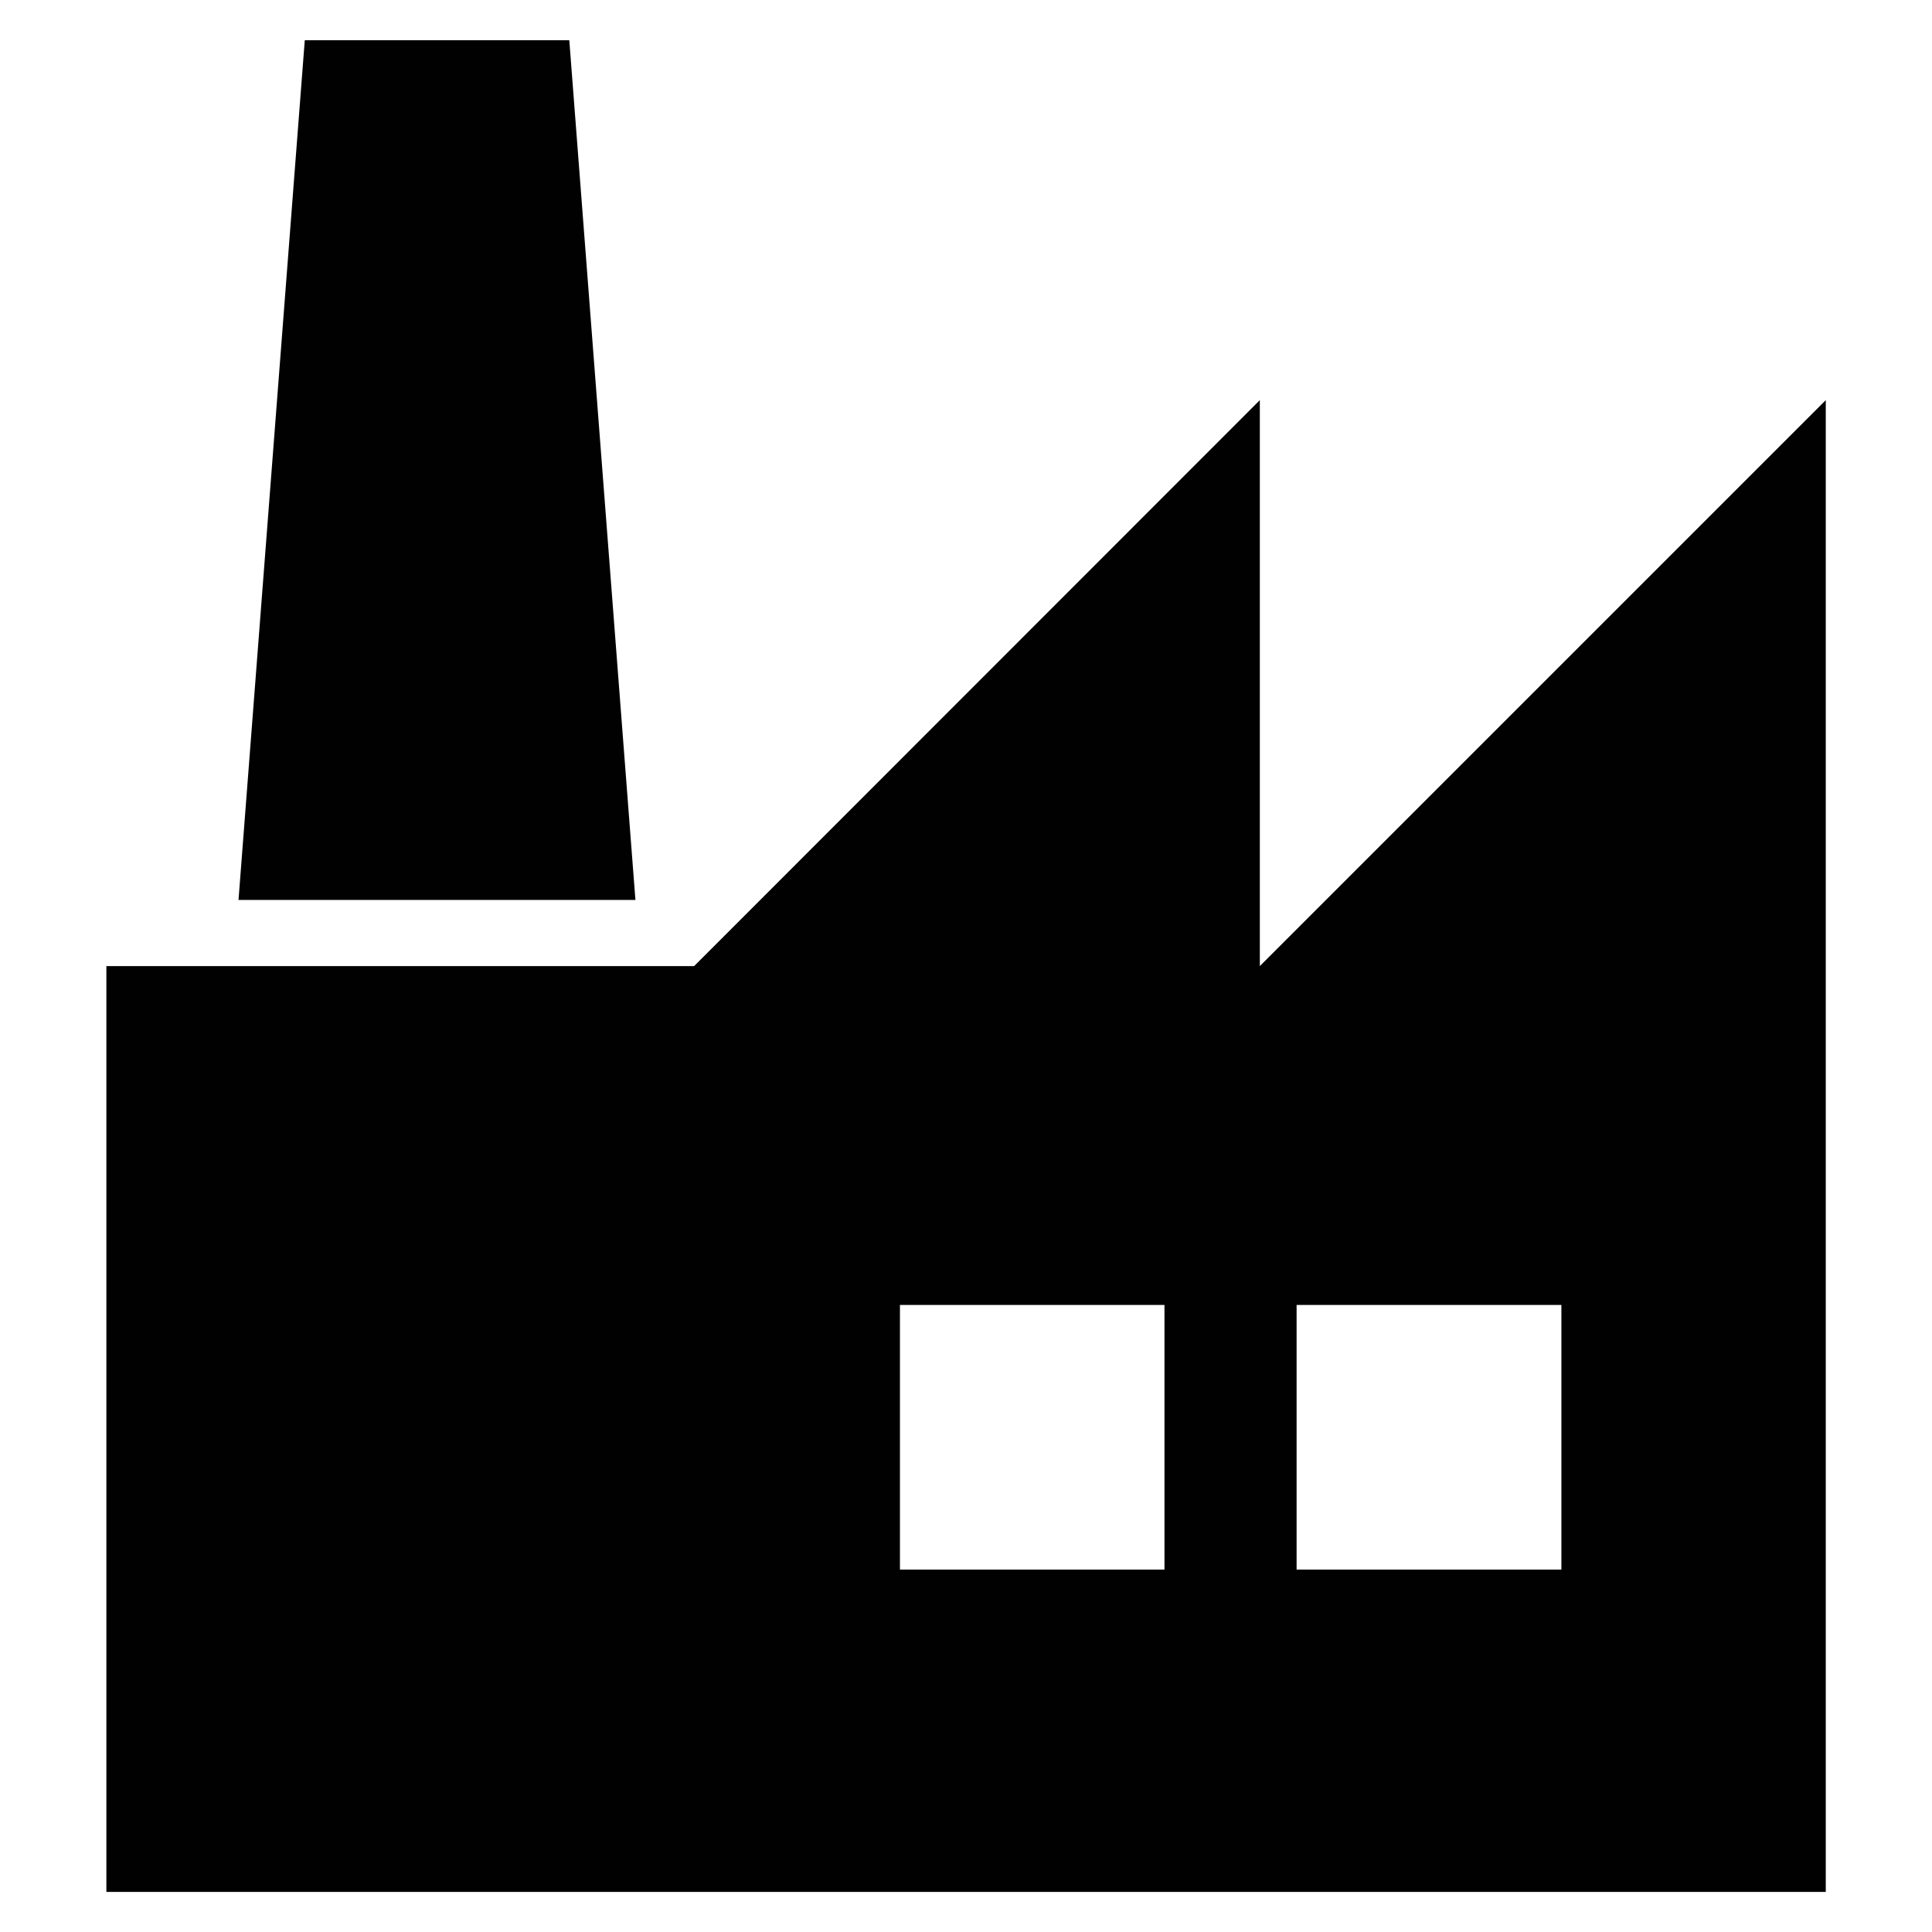 <?xml version="1.0" encoding="UTF-8" standalone="no"?>
<!-- Generator: Adobe Illustrator 15.1.0, SVG Export Plug-In . SVG Version: 6.00 Build 0)  -->

<svg
   xmlns:dc="http://purl.org/dc/elements/1.1/"
   xmlns:cc="http://creativecommons.org/ns#"
   xmlns:rdf="http://www.w3.org/1999/02/22-rdf-syntax-ns#"
   xmlns:svg="http://www.w3.org/2000/svg"
   xmlns="http://www.w3.org/2000/svg"
   xmlns:sodipodi="http://sodipodi.sourceforge.net/DTD/sodipodi-0.dtd"
   xmlns:inkscape="http://www.inkscape.org/namespaces/inkscape"
   version="1.1"
   id="Layer_1"
   x="0px"
   y="0px"
   width="48"
   height="48"
   viewBox="0 0 48 48"
   enable-background="new 0 0 16 16"
   xml:space="preserve"
   inkscape:version="0.91 r13725"
   sodipodi:docname="cam-milling.svg"><defs
     id="defs8632" /><sodipodi:namedview
     pagecolor="#ffffff"
     bordercolor="#666666"
     borderopacity="1"
     objecttolerance="10"
     gridtolerance="10"
     guidetolerance="10"
     inkscape:pageopacity="0"
     inkscape:pageshadow="2"
     inkscape:window-width="1792"
     inkscape:window-height="1071"
     id="namedview8630"
     showgrid="false"
     inkscape:zoom="18.020833"
     inkscape:cx="24"
     inkscape:cy="24"
     inkscape:window-x="0"
     inkscape:window-y="0"
     inkscape:window-maximized="1"
     inkscape:current-layer="Layer_1" /><g
     id="g8624"
     transform="matrix(3.286,0,0,3.286,-2.286,-2.286)"><polygon
       points="5,1 5.5,7.5 2.499,7.5 3,1 "
       id="polygon8626"
       style="fill:#010101" /><path
       d="m 1.5,8 4.444,0 4.277,-4.279 0,4.279 4.279,-4.279 0,11.279 -13,0 0,-7 0,0 z m 6,2.562 0,2.001 2,0 0,-2.001 -2,0 0,0 z m 2.999,0 0,2.001 2.002,0 0,-2.001 -2.002,0 z"
       id="path8628"
       inkscape:connector-curvature="0"
       style="fill:#010101" /></g></svg>